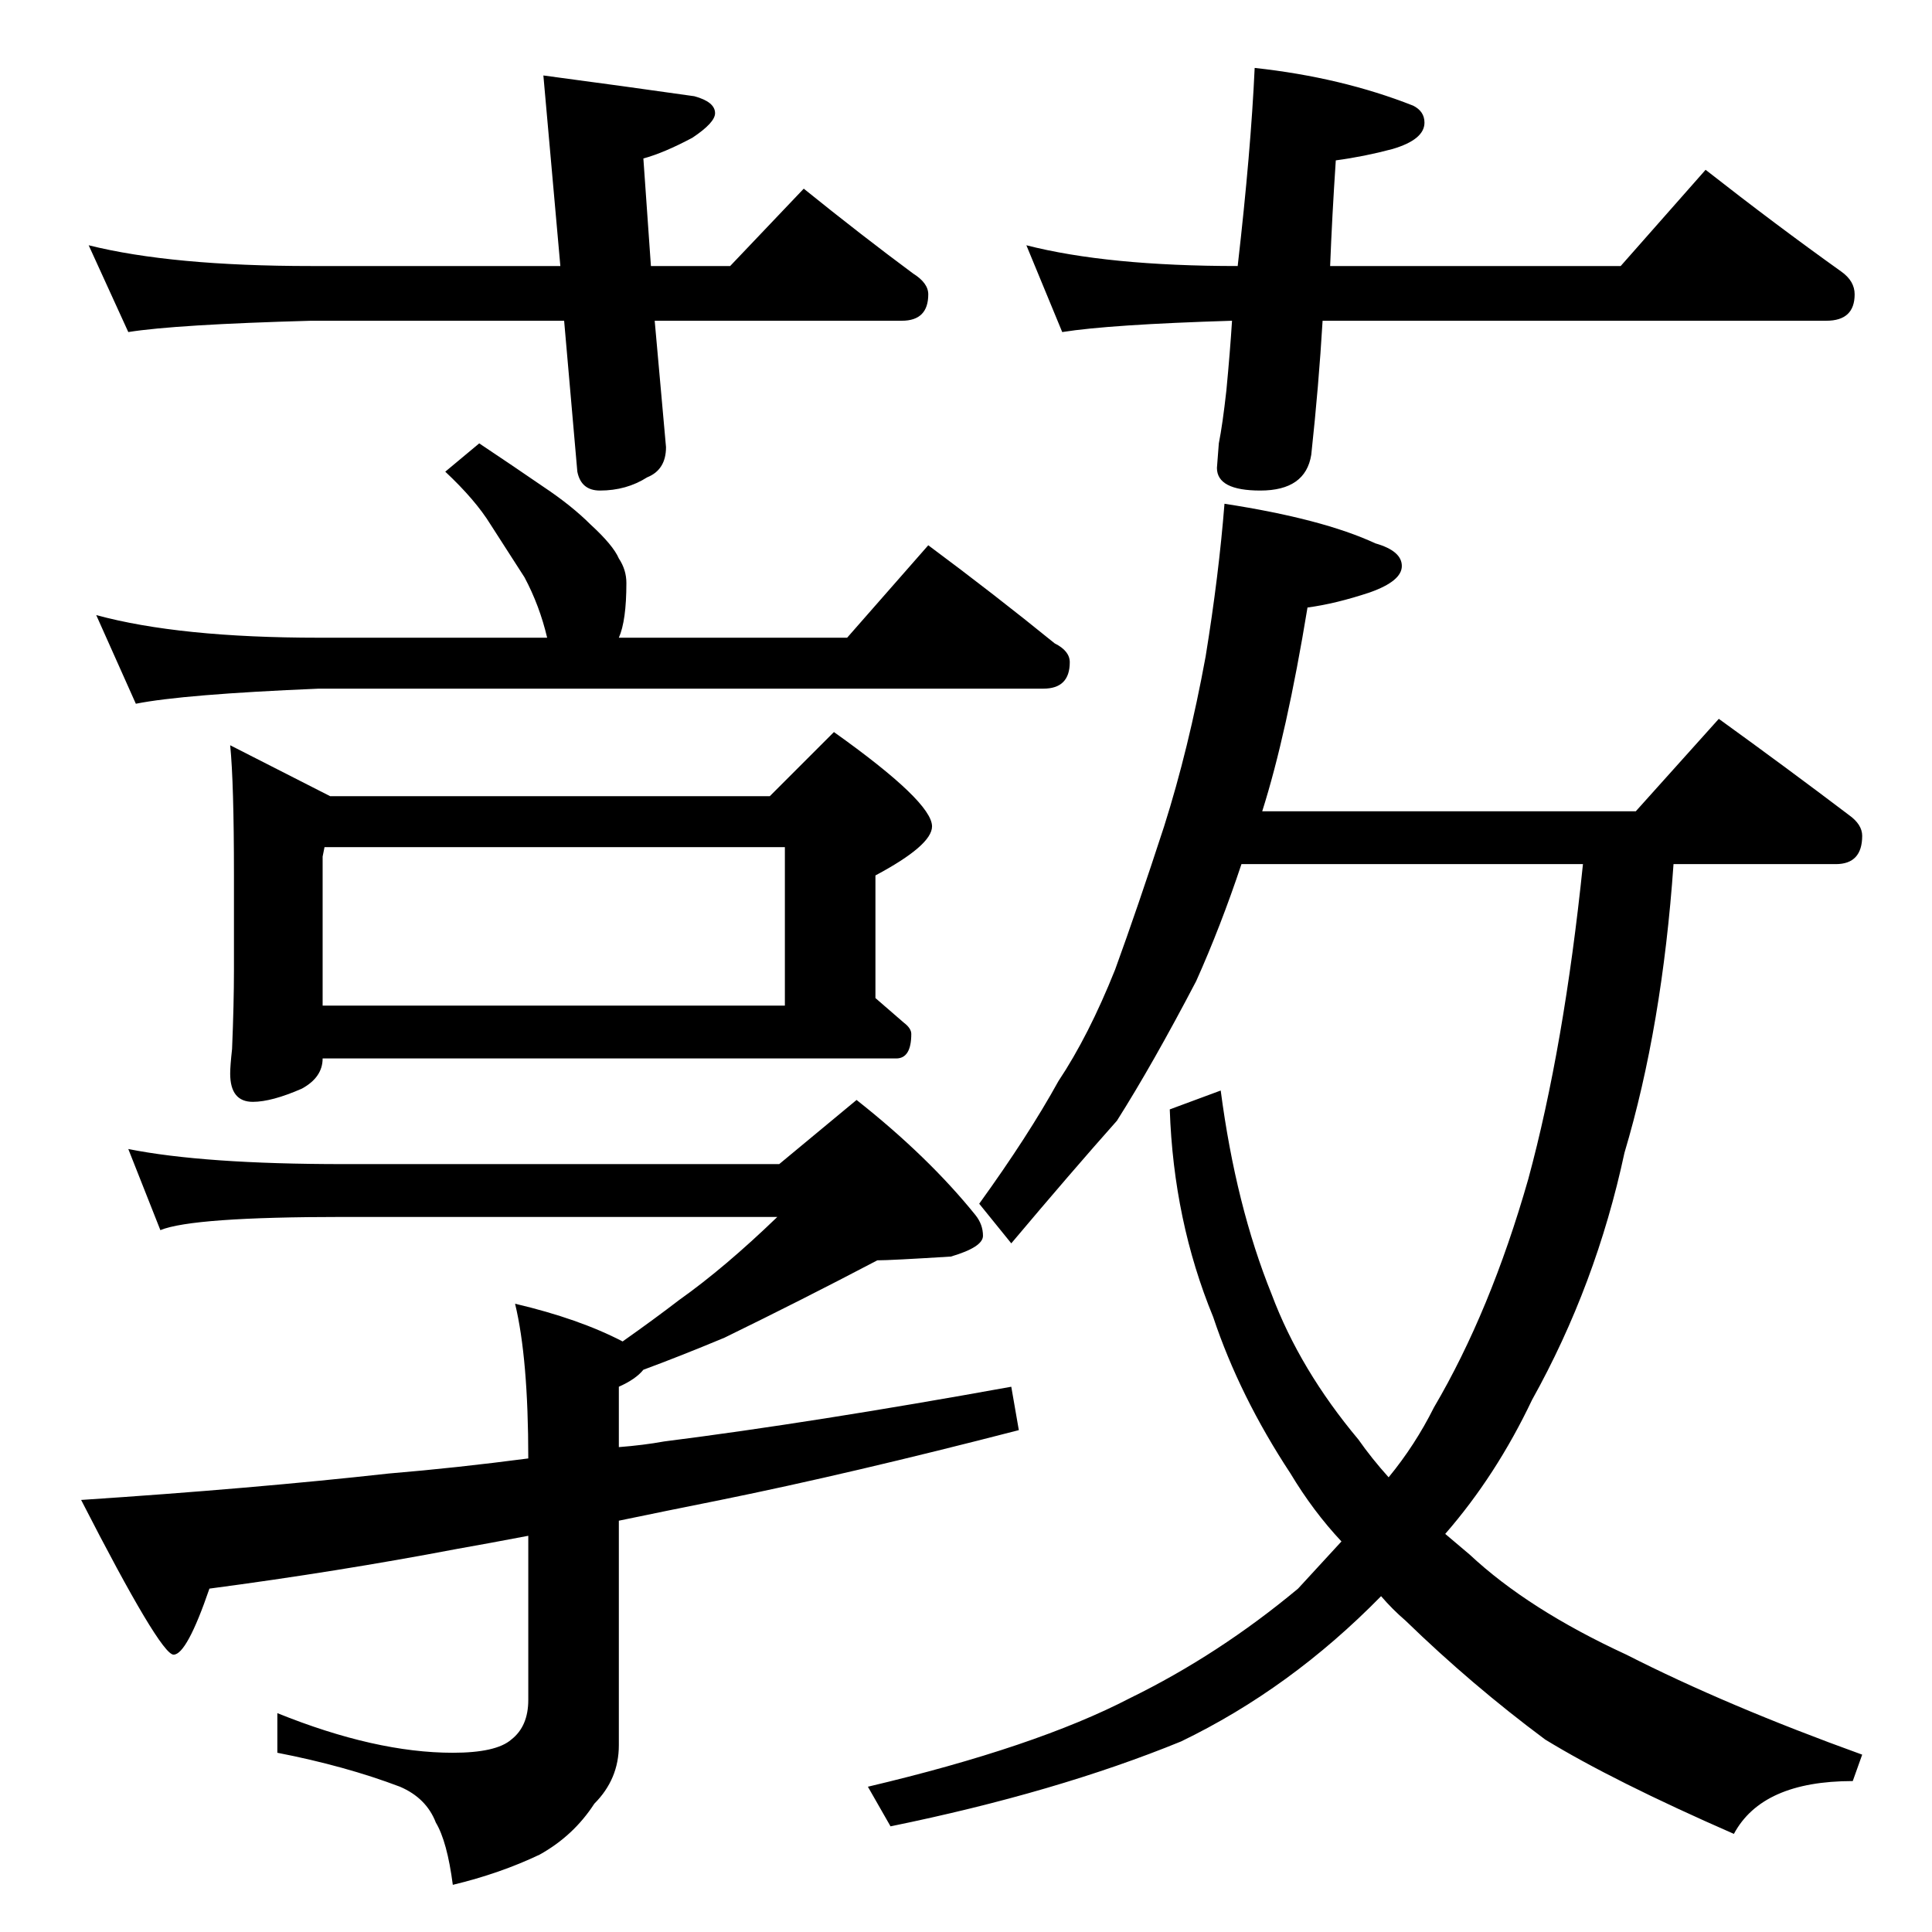 <?xml version="1.0" standalone="no"?>
<!DOCTYPE svg PUBLIC "-//W3C//DTD SVG 1.1//EN" "http://www.w3.org/Graphics/SVG/1.1/DTD/svg11.dtd" >
<svg xmlns="http://www.w3.org/2000/svg" xmlns:xlink="http://www.w3.org/1999/xlink" version="1.1" viewBox="0 -204 1024 1024">
  <g transform="matrix(1 0 0 -1 0 820)">
   <path fill="currentColor"
d="M47 894q44 -11 118 -11h132l-9 101q45 -6 80 -11q11 -3 11 -9q0 -5 -12 -13q-15 -8 -26 -11l4 -57h42l39 41q31 -25 58 -45q8 -5 8 -11q0 -14 -14 -14h-131l6 -67q0 -12 -10 -16q-11 -7 -25 -7q-10 0 -12 10l-7 80h-134q-72 -2 -97 -6zM665 988q46 -5 84 -20q6 -3 6 -9
q0 -9 -17 -14q-15 -4 -30 -6q-2 -30 -3 -56h154l45 51q37 -29 72 -54q7 -5 7 -12q0 -14 -15 -14h-267q-2 -34 -6 -71q-3 -19 -27 -19q-23 0 -23 12l1 13q2 10 4 28q2 21 3 37q-65 -2 -90 -6l-19 46q43 -11 112 -11q7 61 9 105zM649 757q52 -8 80 -21q14 -4 14 -12t-17 -14
q-18 -6 -33 -8q-11 -67 -24 -108h198l44 49q36 -26 69 -51q7 -5 7 -11q0 -15 -14 -15h-86q-6 -86 -26 -153q-15 -70 -49 -131q-19 -40 -46 -71q7 -6 13 -11q31 -29 83 -53q53 -27 125 -53l-5 -14q-48 0 -63 -28q-64 28 -100 50q-39 29 -74 63q-7 6 -13 13q-48 -49 -106 -77
q-66 -27 -154 -45l-12 21q89 21 139 47q47 23 89 58q12 13 23 25q-15 16 -27 36q-27 41 -41 83q-21 51 -23 110l27 10q8 -61 27 -108q15 -40 46 -77q7 -10 16 -20q14 17 24 37q30 51 50 121q19 70 29 167h-181q-11 -33 -24 -62q-23 -44 -42 -74q-24 -27 -56 -65l-17 21
q26 36 42 65q16 24 30 59q12 33 26 76q13 41 22 90q7 43 10 81zM254 789q18 -12 34 -23q15 -10 25 -20q12 -11 15 -18q4 -6 4 -13q0 -20 -4 -29h121l43 49q35 -26 67 -52q8 -4 8 -10q0 -14 -14 -14h-384q-72 -3 -97 -8l-21 47q44 -12 118 -12h121q-4 17 -12 32l-18 28
q-8 13 -24 28zM122 629l53 -27h233l34 34q52 -37 52 -50q0 -10 -30 -26v-65q7 -6 15 -13q4 -3 4 -6q0 -13 -8 -13h-304q0 -10 -11 -16q-16 -7 -26 -7q-12 0 -12 15q0 4 1 13q1 24 1 42v50q0 49 -2 69zM171 491h245v84h-244l-1 -5v-79zM68 415q40 -8 114 -8h231l41 34
q38 -30 63 -61q4 -5 4 -11t-17 -11q-32 -2 -39 -2q-40 -21 -81 -41q-24 -10 -43 -17q-4 -5 -13 -9v-32q13 1 24 3q79 10 184 29l4 -23q-89 -23 -158 -37q-30 -6 -54 -11v-119q0 -18 -13 -31q-11 -17 -29 -27q-21 -10 -46 -16q-3 23 -9 33q-5 13 -19 19q-29 11 -65 18v21
q52 -21 93 -21q23 0 31 7q9 7 9 21v87q-21 -4 -38 -7q-63 -12 -131 -21q-12 -35 -19 -35t-49 82q91 6 163 14q36 3 74 8q0 53 -7 82q34 -8 57 -20q17 12 30 22q24 17 52 44h-230q-80 0 -97 -7z" />
  </g>

</svg>
